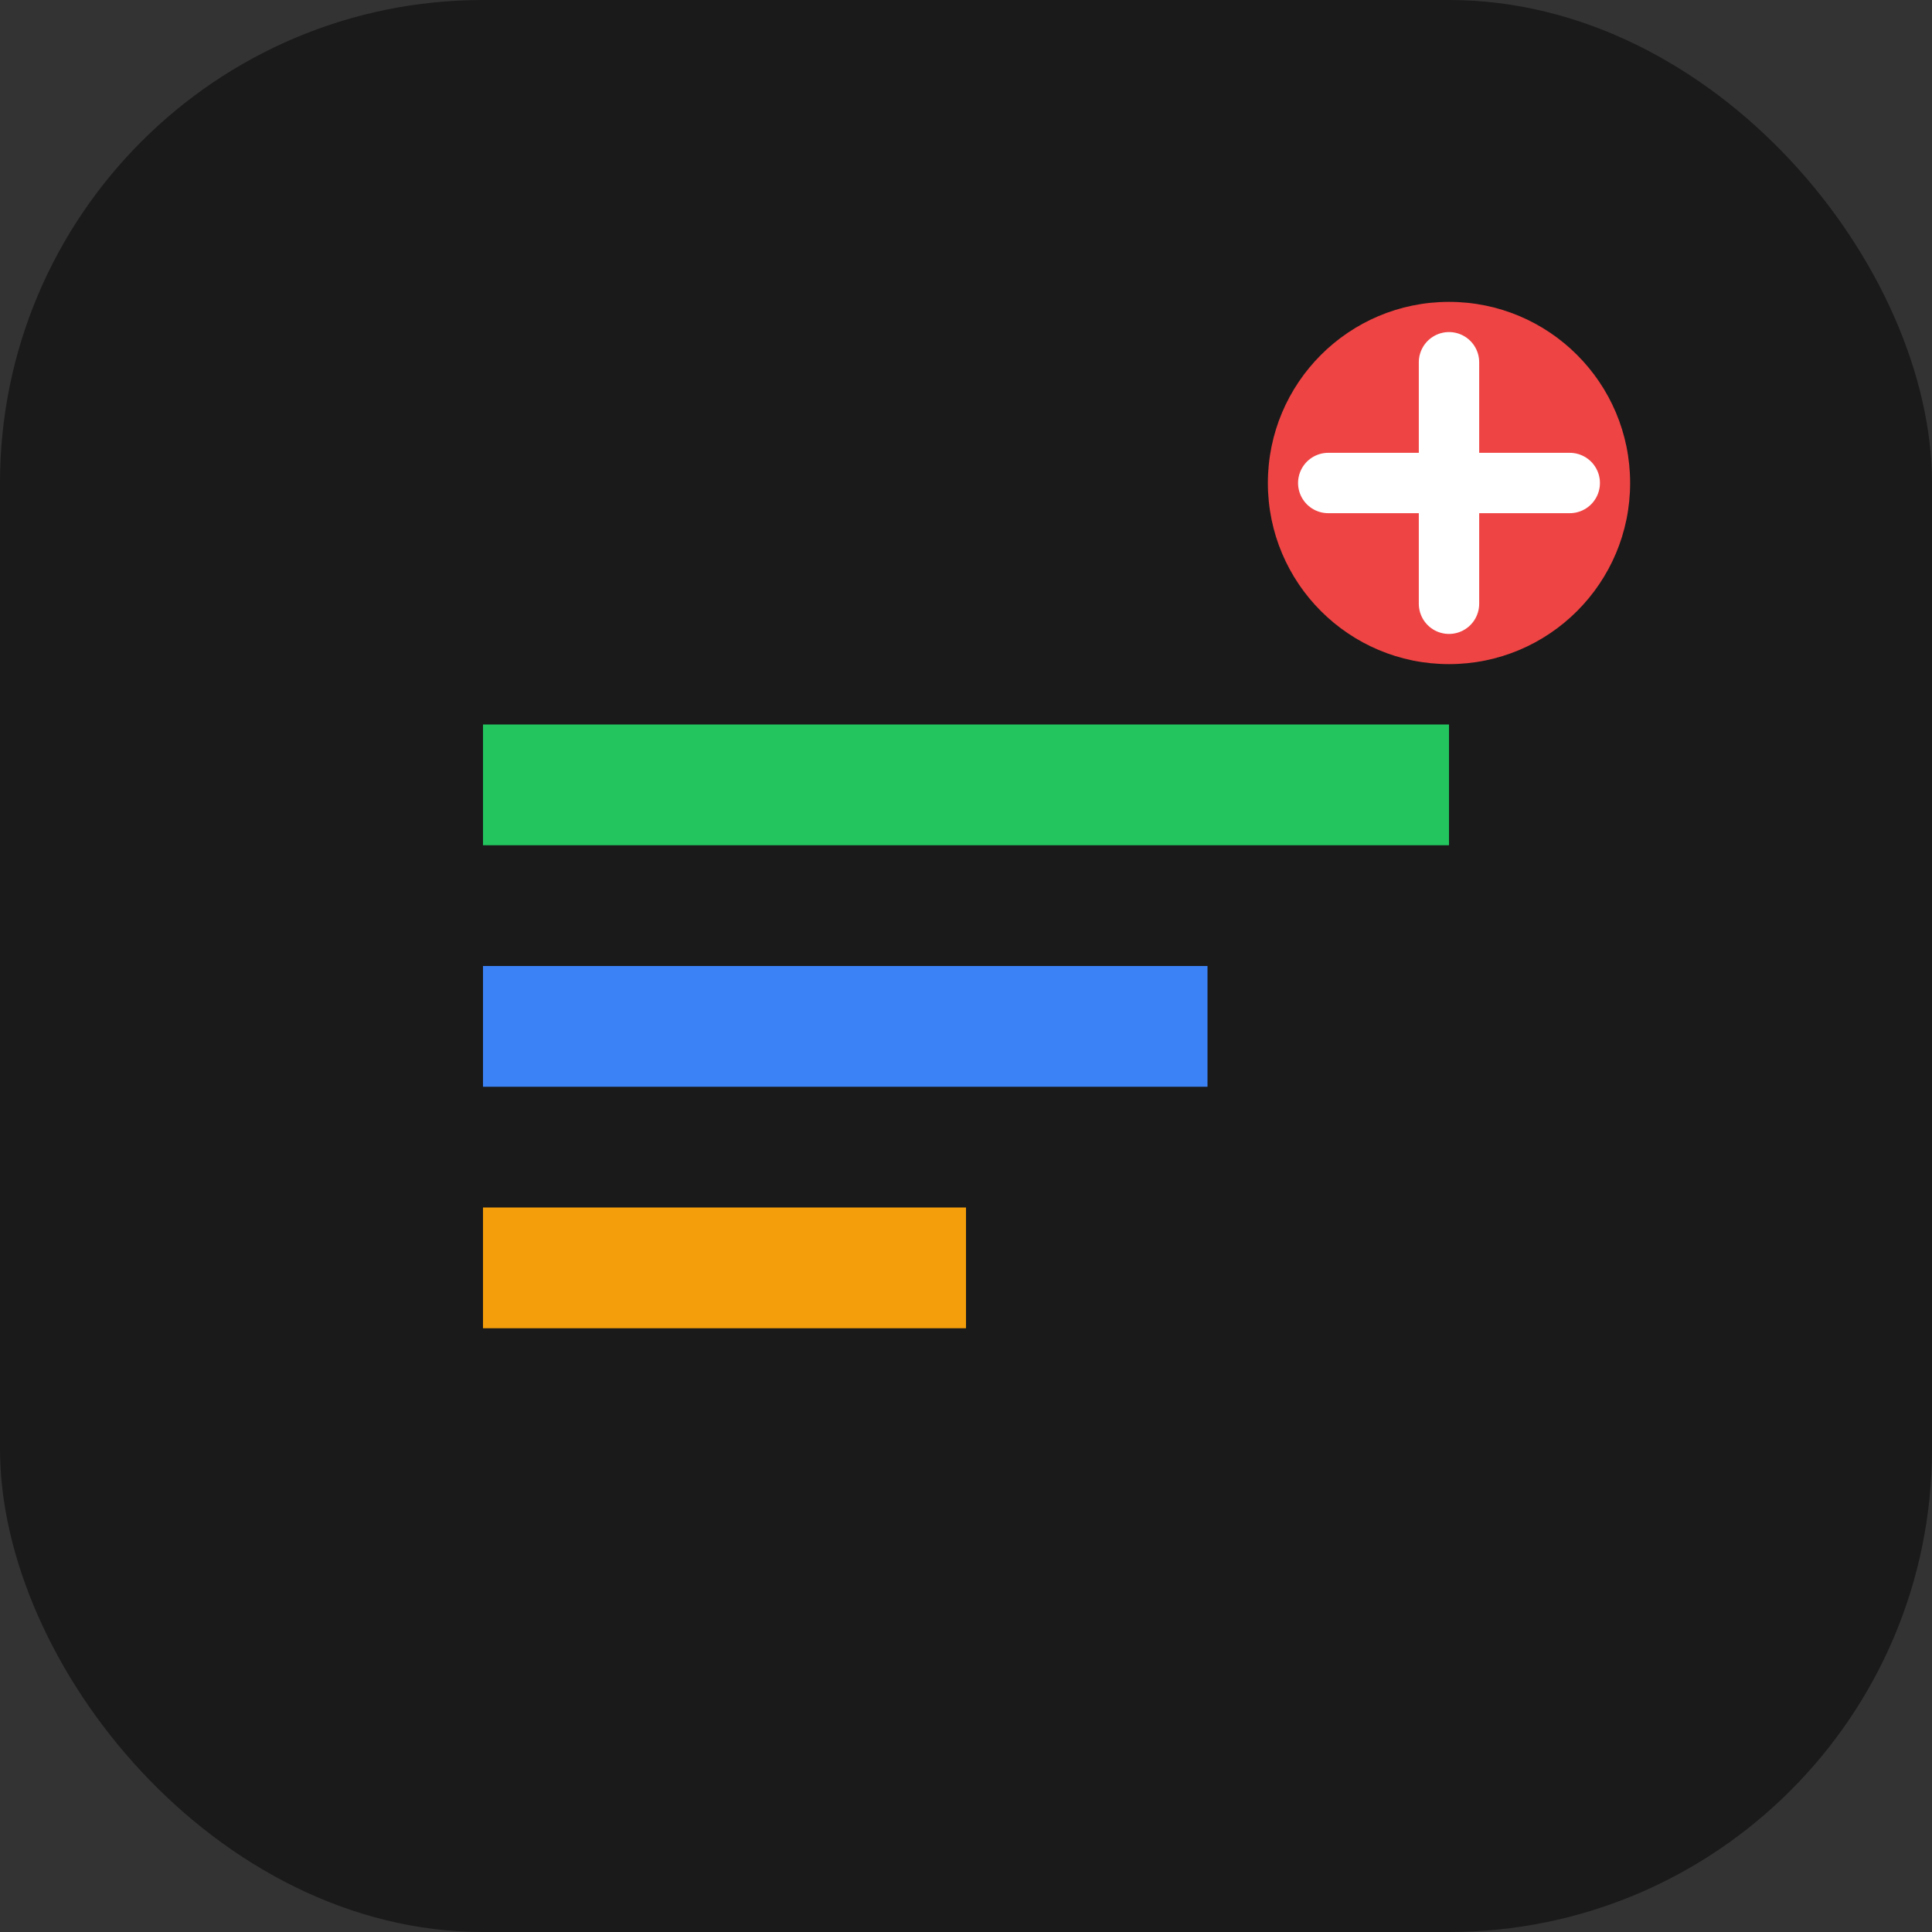 <svg width="32" height="32" viewBox="0 0 32 32" fill="none" xmlns="http://www.w3.org/2000/svg">
  <rect x="0" y="0" width="32" height="32" fill="#333333" stroke="none"/>
  <rect width="32" height="32" rx="8" fill="#1a1a1a"/>
  <path d="M8 12h16v2H8v-2z" fill="#22c55e"/>
  <path d="M8 16h12v2H8v-2z" fill="#3b82f6"/>
  <path d="M8 20h8v2H8v-2z" fill="#f59e0b"/>
  <circle cx="24" cy="8" r="3" fill="#ef4444"/>
  <path d="M22 8h4M24 6v4" stroke="#ffffff" stroke-width="1" stroke-linecap="round"/>
</svg>
